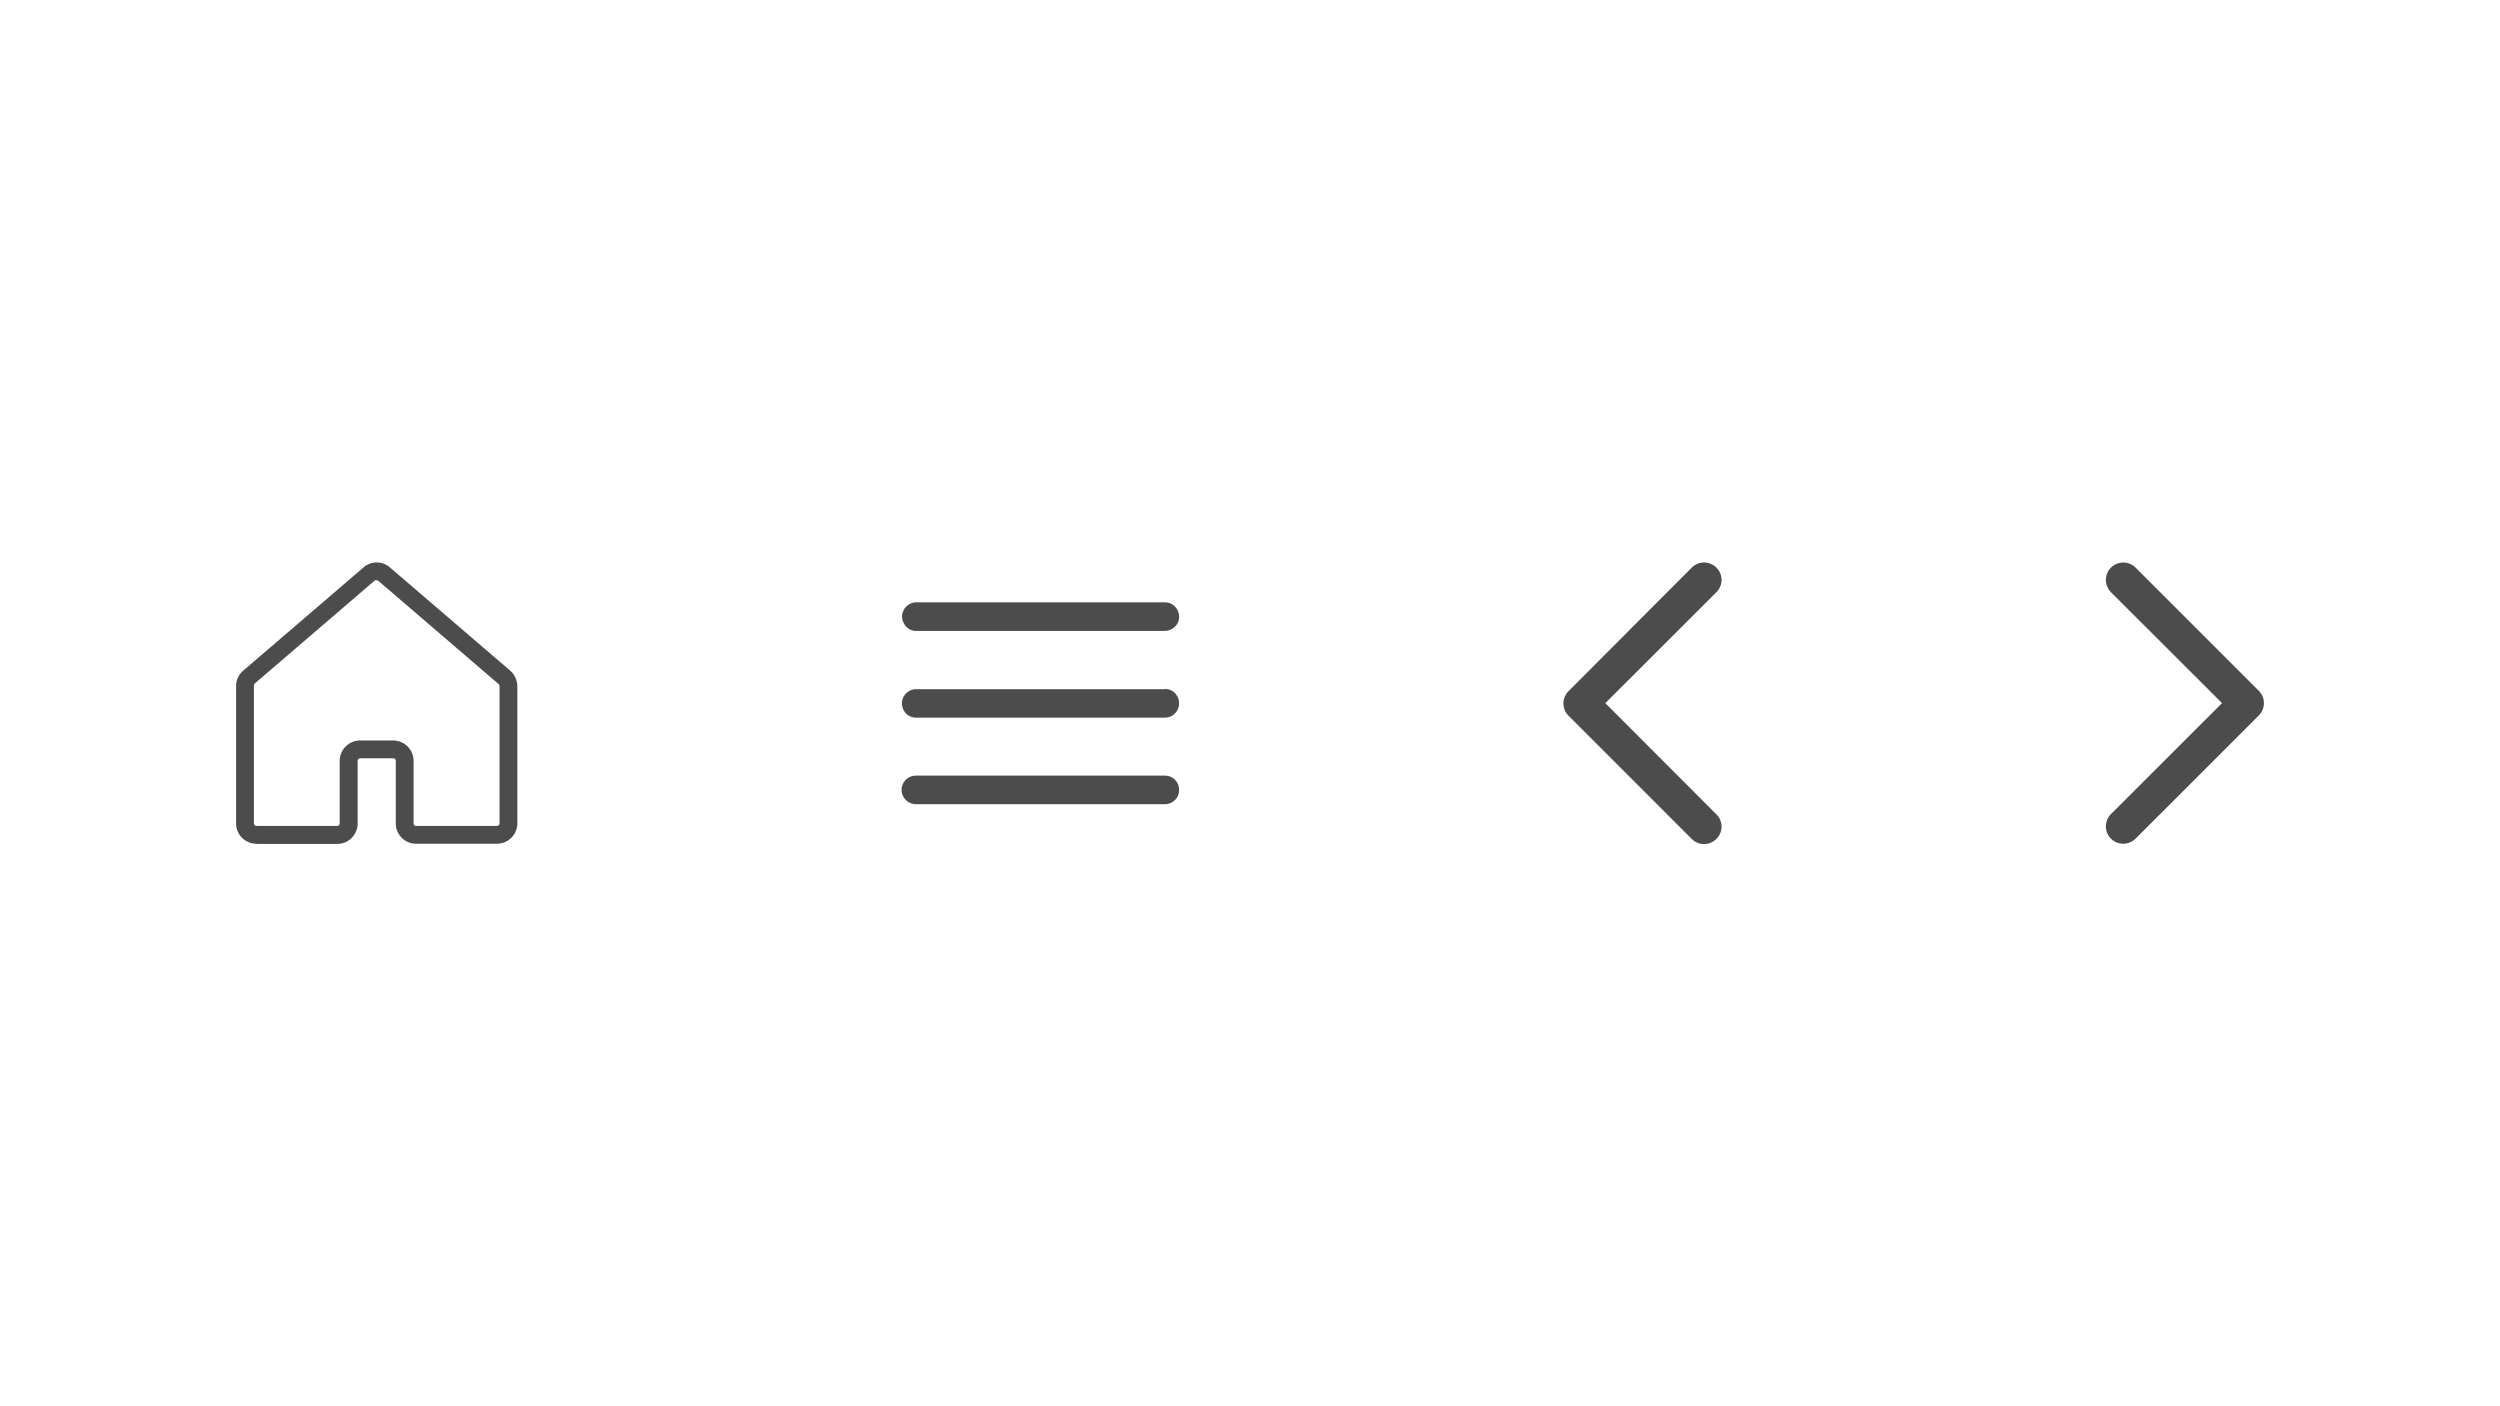 <svg viewBox="0 0 160 90" xmlns="http://www.w3.org/2000/svg"><g fill="#4c4c4c"><path d="m136.68 53.67a1.11 1.11 0 1 1 -1.58-1.57l7.11-7.1-7.11-7.1a1.11 1.11 0 1 1 1.58-1.57l7.88 7.88a1.11 1.11 0 0 1 0 1.58z" fill-rule="evenodd"/><path d="m108.27 36.33a1.11 1.11 0 0 1 1.58 0 1.1 1.1 0 0 1 0 1.57l-7.11 7.1 7.11 7.12a1.1 1.1 0 0 1 0 1.57 1.11 1.11 0 0 1 -1.58 0l-7.88-7.88a1.11 1.11 0 0 1 0-1.58z" fill-rule="evenodd"/><path d="m16.41 54a1.3 1.3 0 0 1 -.91-.37 1.29 1.29 0 0 1 -.39-.92v-8.8a1.29 1.29 0 0 1 .47-1l7.68-6.59a1.28 1.28 0 0 1 1.7 0l7.68 6.59a1.36 1.36 0 0 1 .47 1v8.77a1.31 1.31 0 0 1 -1.28 1.32h-5.2a1.3 1.3 0 0 1 -1.3-1.3v-4a.16.16 0 0 0 -.17-.17h-2.11a.16.16 0 0 0 -.16.17v4a1.29 1.29 0 0 1 -.38.92 1.26 1.26 0 0 1 -.91.39h-5.19zm7.7-16.86a.21.21 0 0 0 -.11 0l-7.69 6.6a.18.18 0 0 0 -.06.13v8.83a.17.17 0 0 0 .16.16h5.18a.16.16 0 0 0 .15-.16v-4a1.31 1.31 0 0 1 1.31-1.31h2.11a1.31 1.31 0 0 1 1.31 1.31v4a.16.16 0 0 0 .16.16h5.19a.17.17 0 0 0 .15-.17v-8.78a.18.18 0 0 0 -.06-.13l-7.69-6.6a.18.18 0 0 0 -.11-.04z"/><path d="m58 40.11a1 1 0 0 1 -.27-.65.92.92 0 0 1 .92-.91h15.9a.91.91 0 0 1 .91.91.87.87 0 0 1 -.26.65 1 1 0 0 1 -.65.27h-15.93a.89.89 0 0 1 -.62-.27zm16.58 4h-16a.92.92 0 0 0 -.86.91 1 1 0 0 0 .27.65.92.92 0 0 0 .65.26h15.91a.91.91 0 0 0 .91-.91.91.91 0 0 0 -.91-.93zm0 5.53h-15.96a.92.92 0 0 0 -.92.91.93.93 0 0 0 .92.92h15.93a.91.91 0 0 0 .65-.27.87.87 0 0 0 .26-.65.9.9 0 0 0 -.91-.91z"/></g></svg>